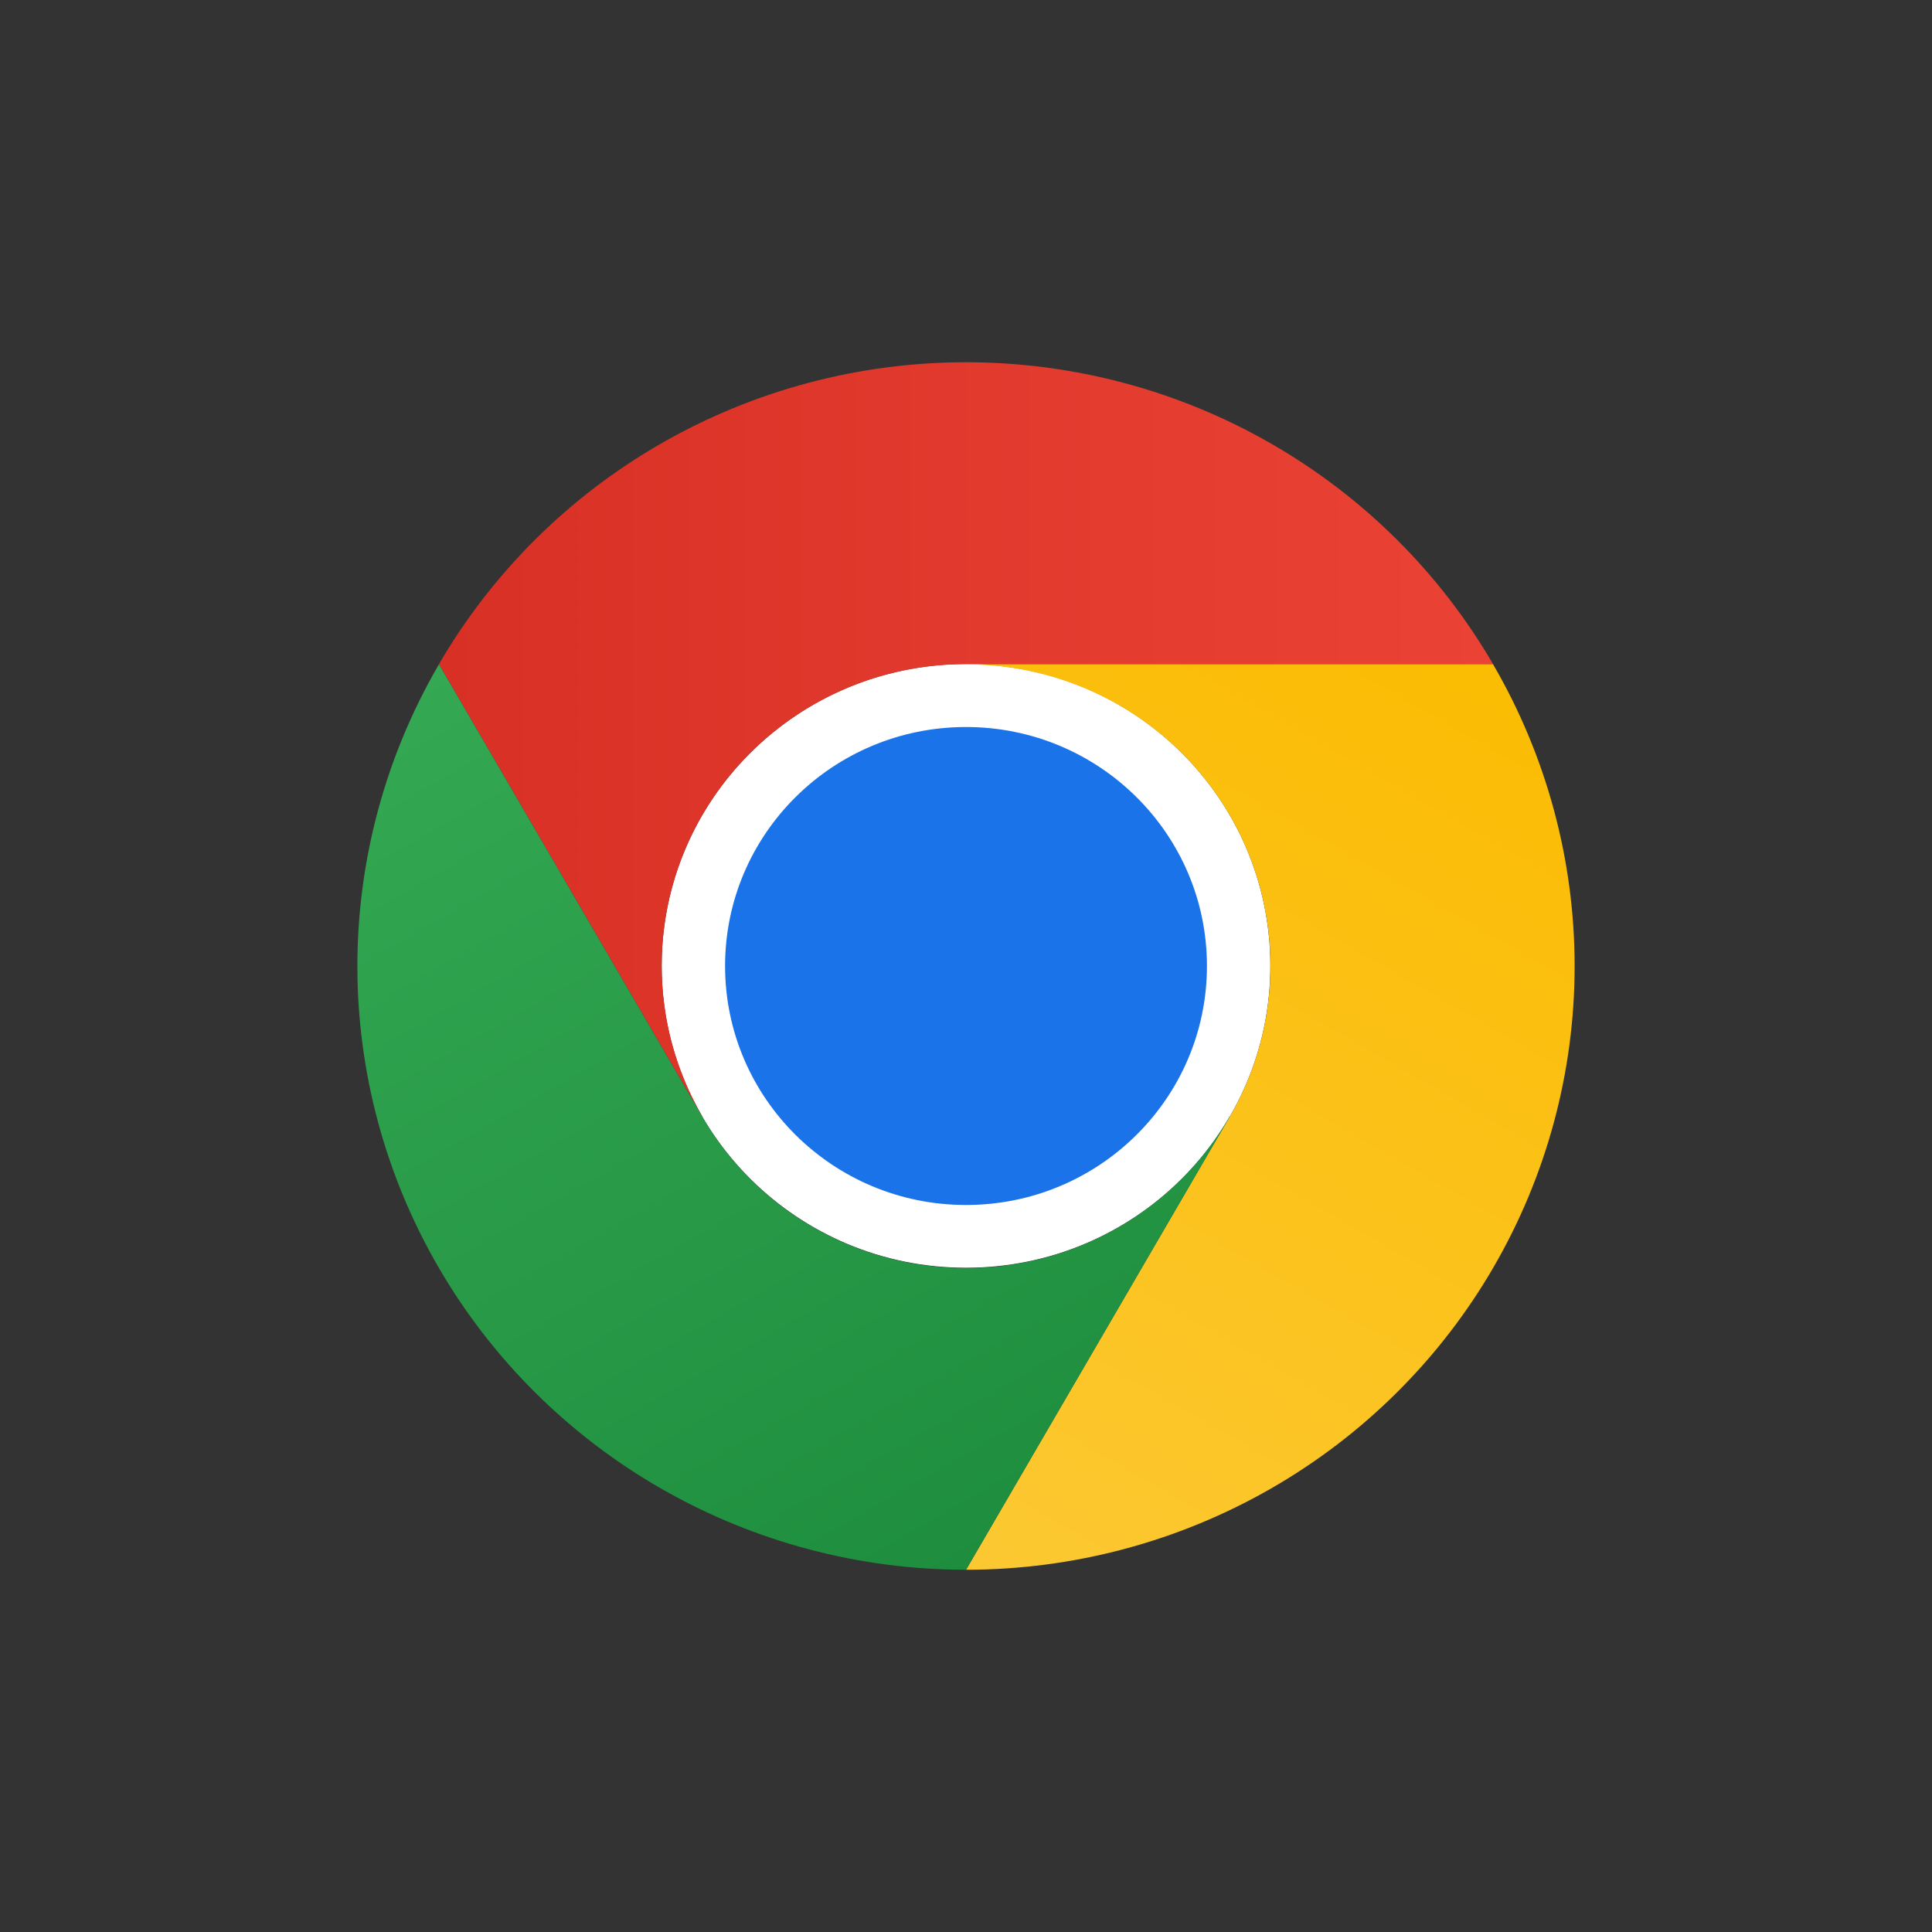 <svg width="800" height="800" viewBox="0 0 800 800" fill="none" xmlns="http://www.w3.org/2000/svg">
<rect x="0" y="0" width="800" height="800" fill="#333333" stroke="none"/>
<path d="M400.004 524.945C469.602 524.945 526.023 468.981 526.023 399.945C526.023 330.91 469.602 274.945 400.004 274.945C330.406 274.945 273.986 330.91 273.986 399.945C273.986 468.981 330.406 524.945 400.004 524.945Z" fill="white"/>
<path d="M400.004 275H618.239C596.124 236.994 564.312 205.433 526 183.49C487.688 161.547 444.227 149.997 399.987 150C355.748 150.003 312.288 161.56 273.98 183.507C235.671 205.455 203.863 237.021 181.754 275.031L290.871 462.5L290.969 462.475C279.869 443.488 274.011 421.934 273.986 399.986C273.961 378.038 279.77 356.471 290.827 337.46C301.884 318.448 317.799 302.664 336.966 291.698C356.134 280.733 377.877 274.973 400.004 275Z" fill="url(#paint0_linear_81_288)"/>
<path d="M400.004 498.959C455.103 498.959 499.769 454.654 499.769 400.001C499.769 345.348 455.103 301.043 400.004 301.043C344.906 301.043 300.24 345.348 300.24 400.001C300.24 454.654 344.906 498.959 400.004 498.959Z" fill="#1A73E8"/>
<path d="M509.129 462.529L400.011 649.999C444.251 650.005 487.713 638.457 526.026 616.517C564.339 594.577 596.154 563.019 618.271 525.014C640.388 487.009 652.028 443.899 652.02 400.017C652.012 356.135 640.357 313.028 618.226 275.031H399.993L399.966 275.128C422.093 275.086 443.841 280.831 463.016 291.783C482.191 302.736 498.117 318.509 509.187 337.513C520.257 356.517 526.08 378.08 526.07 400.029C526.06 421.977 520.216 443.535 509.129 462.529Z" fill="url(#paint1_linear_81_288)"/>
<path d="M290.878 462.532L181.761 275.062C159.636 313.062 147.987 356.171 147.985 400.053C147.983 443.935 159.629 487.045 181.752 525.046C203.874 563.048 235.694 594.602 274.01 616.536C312.327 638.471 355.791 650.012 400.03 650L509.148 462.53L509.077 462.459C498.05 481.488 482.161 497.297 463.011 508.292C443.86 519.288 422.126 525.081 399.999 525.089C377.872 525.096 356.134 519.317 336.976 508.334C317.818 497.352 301.918 481.553 290.878 462.532Z" fill="url(#paint2_linear_81_288)"/>
<defs>
<linearGradient id="paint0_linear_81_288" x1="181.754" y1="306.25" x2="618.239" y2="306.25" gradientUnits="userSpaceOnUse">
<stop stop-color="#D93025"/>
<stop offset="1" stop-color="#EA4335"/>
</linearGradient>
<linearGradient id="paint1_linear_81_288" x1="365.579" y1="646.656" x2="581.176" y2="270.189" gradientUnits="userSpaceOnUse">
<stop stop-color="#FCC934"/>
<stop offset="1" stop-color="#FBBC04"/>
</linearGradient>
<linearGradient id="paint2_linear_81_288" x1="427.288" y1="634.39" x2="211.691" y2="257.922" gradientUnits="userSpaceOnUse">
<stop stop-color="#1E8E3E"/>
<stop offset="1" stop-color="#34A853"/>
</linearGradient>
</defs>
</svg>
